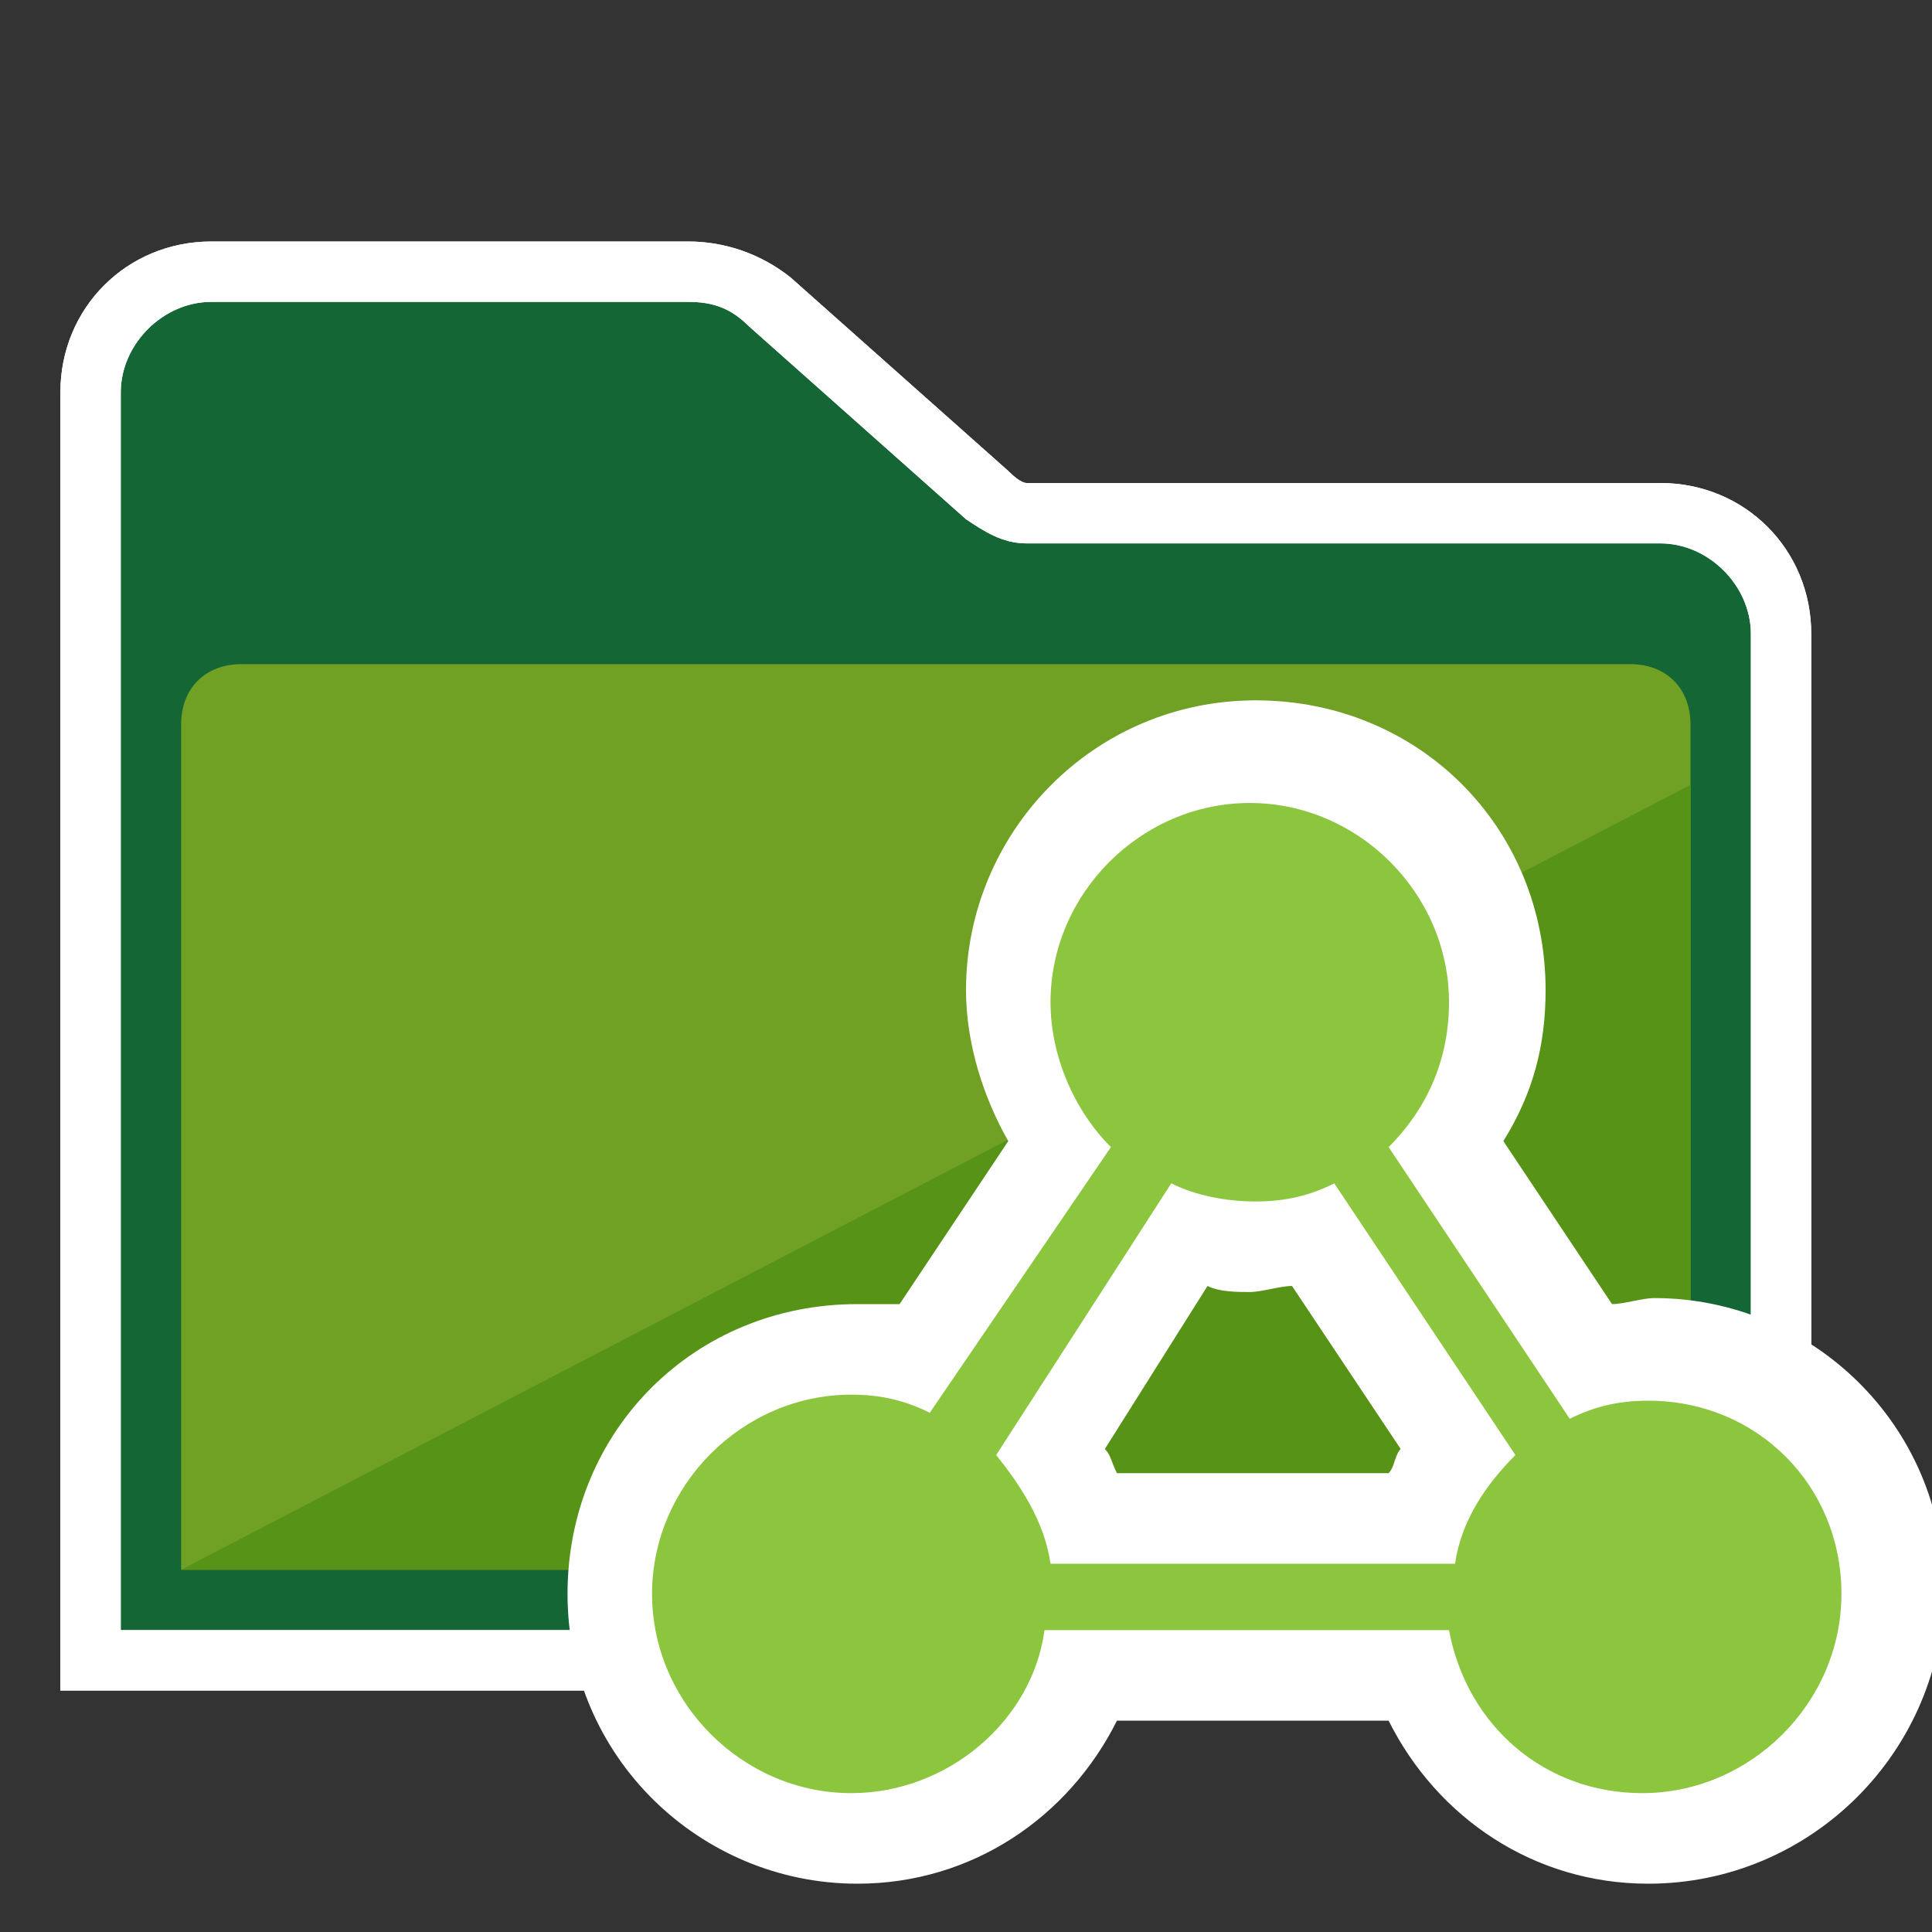 <?xml version="1.0" encoding="utf-8"?>
<!-- Generator: Adobe Illustrator 21.0.2, SVG Export Plug-In . SVG Version: 6.00 Build 0)  -->
<!DOCTYPE svg PUBLIC "-//W3C//DTD SVG 1.1//EN" "http://www.w3.org/Graphics/SVG/1.1/DTD/svg11.dtd">
<svg version="1.1" id="Layer_2" xmlns="http://www.w3.org/2000/svg" xmlns:xlink="http://www.w3.org/1999/xlink" x="0px" y="0px"
	 viewBox="0 0 32 32" style="enable-background:new 0 0 32 32;" xml:space="preserve">
<rect x="0" y="0" width="32" height="32" fill="#333333" stroke="none"/>
<style type="text/css">
	.st0{fill:#146634;}
	.st1{fill:#FFFFFF;}
	.st2{fill:#70A024;}
	.st3{fill:#569316;}
	.st4{fill:#8CC53E;}
</style>
<g>
	<g>
		<g>
			<path class="st0" d="M1.5,27.5v-21c0-1.1,0.9-2,2-2h7.9c0.5,0,0.9,0.2,1.3,0.5l3.7,3.2c0.2,0.2,0.4,0.3,0.6,0.3h10.5
				c1.1,0,2,0.9,2,2v17H1.5z"/>
			<g>
				<path class="st1" d="M11.4,5c0.4,0,0.7,0.1,1,0.4l3.6,3.2C16.3,8.8,16.6,9,17,9h10.5c0.8,0,1.5,0.7,1.5,1.5V27H2V6.5
					C2,5.7,2.7,5,3.5,5H11.4 M11.4,4H3.5C2.1,4,1,5.1,1,6.5V27v1h1h27h1v-1V10.5C30,9.1,28.9,8,27.5,8H17c0,0-0.1,0-0.3-0.2
					l-3.6-3.2l0,0l0,0C12.6,4.2,12,4,11.4,4L11.4,4z"/>
			</g>
		</g>
	</g>
	<g>
		<path class="st2" d="M3,26h25V12c0-0.6-0.4-1-1-1H4c-0.6,0-1,0.4-1,1V26z"/>
	</g>
	<g>
		<polygon class="st3" points="3,26 28,26 28,13 		"/>
	</g>
</g>
<circle class="st1" cx="754.6" cy="3633.8" r="0.8"/>
<path class="st1" d="M11.4,5c0.4,0,0.7,0.1,1,0.4L16,8.6C16.3,8.8,16.6,9,17,9h10.5c0.8,0,1.5,0.7,1.5,1.5V27H2V6.5
	C2,5.7,2.7,5,3.5,5H11.4 M11.4,4H3.5C2.1,4,1,5.1,1,6.5V28h29V10.5C30,9.1,28.9,8,27.5,8H17c-0.1,0-0.2-0.1-0.3-0.2l-3.6-3.2l0,0
	l0,0C12.6,4.2,12,4,11.4,4L11.4,4L11.4,4z"/>
<path class="st1" d="M27.3,31.2c-1.9,0-3.5-1.1-4.3-2.7h-4.5c-0.8,1.6-2.4,2.7-4.3,2.7c-2.6,0-4.8-2.1-4.8-4.8s2.1-4.8,4.8-4.8
	c0.2,0,0.4,0,0.7,0l1.8-2.7c-0.4-0.7-0.7-1.6-0.7-2.5c0-2.6,2.1-4.8,4.8-4.8s4.8,2.1,4.8,4.8c0,0.9-0.2,1.7-0.7,2.5l1.8,2.7
	c0.2,0,0.5-0.1,0.7-0.1c2.6,0,4.8,2.1,4.8,4.8S30,31.2,27.3,31.2z M23,24.4c0.1-0.1,0.1-0.3,0.2-0.4l-1.8-2.7
	c-0.2,0-0.5,0.1-0.7,0.1c-0.2,0-0.5,0-0.7-0.1L18.3,24c0.1,0.1,0.1,0.2,0.2,0.4H23z"/>
<path class="st4" d="M27.3,23.2c-0.5,0-0.9,0.1-1.3,0.3L23,19c0.6-0.6,1-1.4,1-2.4c0-1.8-1.5-3.3-3.3-3.3s-3.3,1.5-3.3,3.3
	c0,0.9,0.4,1.8,1,2.4l-3,4.4c-0.4-0.2-0.8-0.3-1.3-0.3c-1.8,0-3.3,1.5-3.3,3.3s1.5,3.3,3.3,3.3c1.6,0,3-1.2,3.2-2.7h6.7
	c0.3,1.6,1.6,2.7,3.2,2.7c1.8,0,3.3-1.5,3.3-3.3S29.1,23.2,27.3,23.2z M19.4,19.6c0.4,0.2,0.9,0.3,1.4,0.3c0.5,0,0.9-0.1,1.3-0.3
	l3,4.5c-0.5,0.5-0.9,1.1-1,1.8h-6.7c-0.1-0.7-0.5-1.3-0.9-1.8L19.4,19.6z"/>
</svg>
